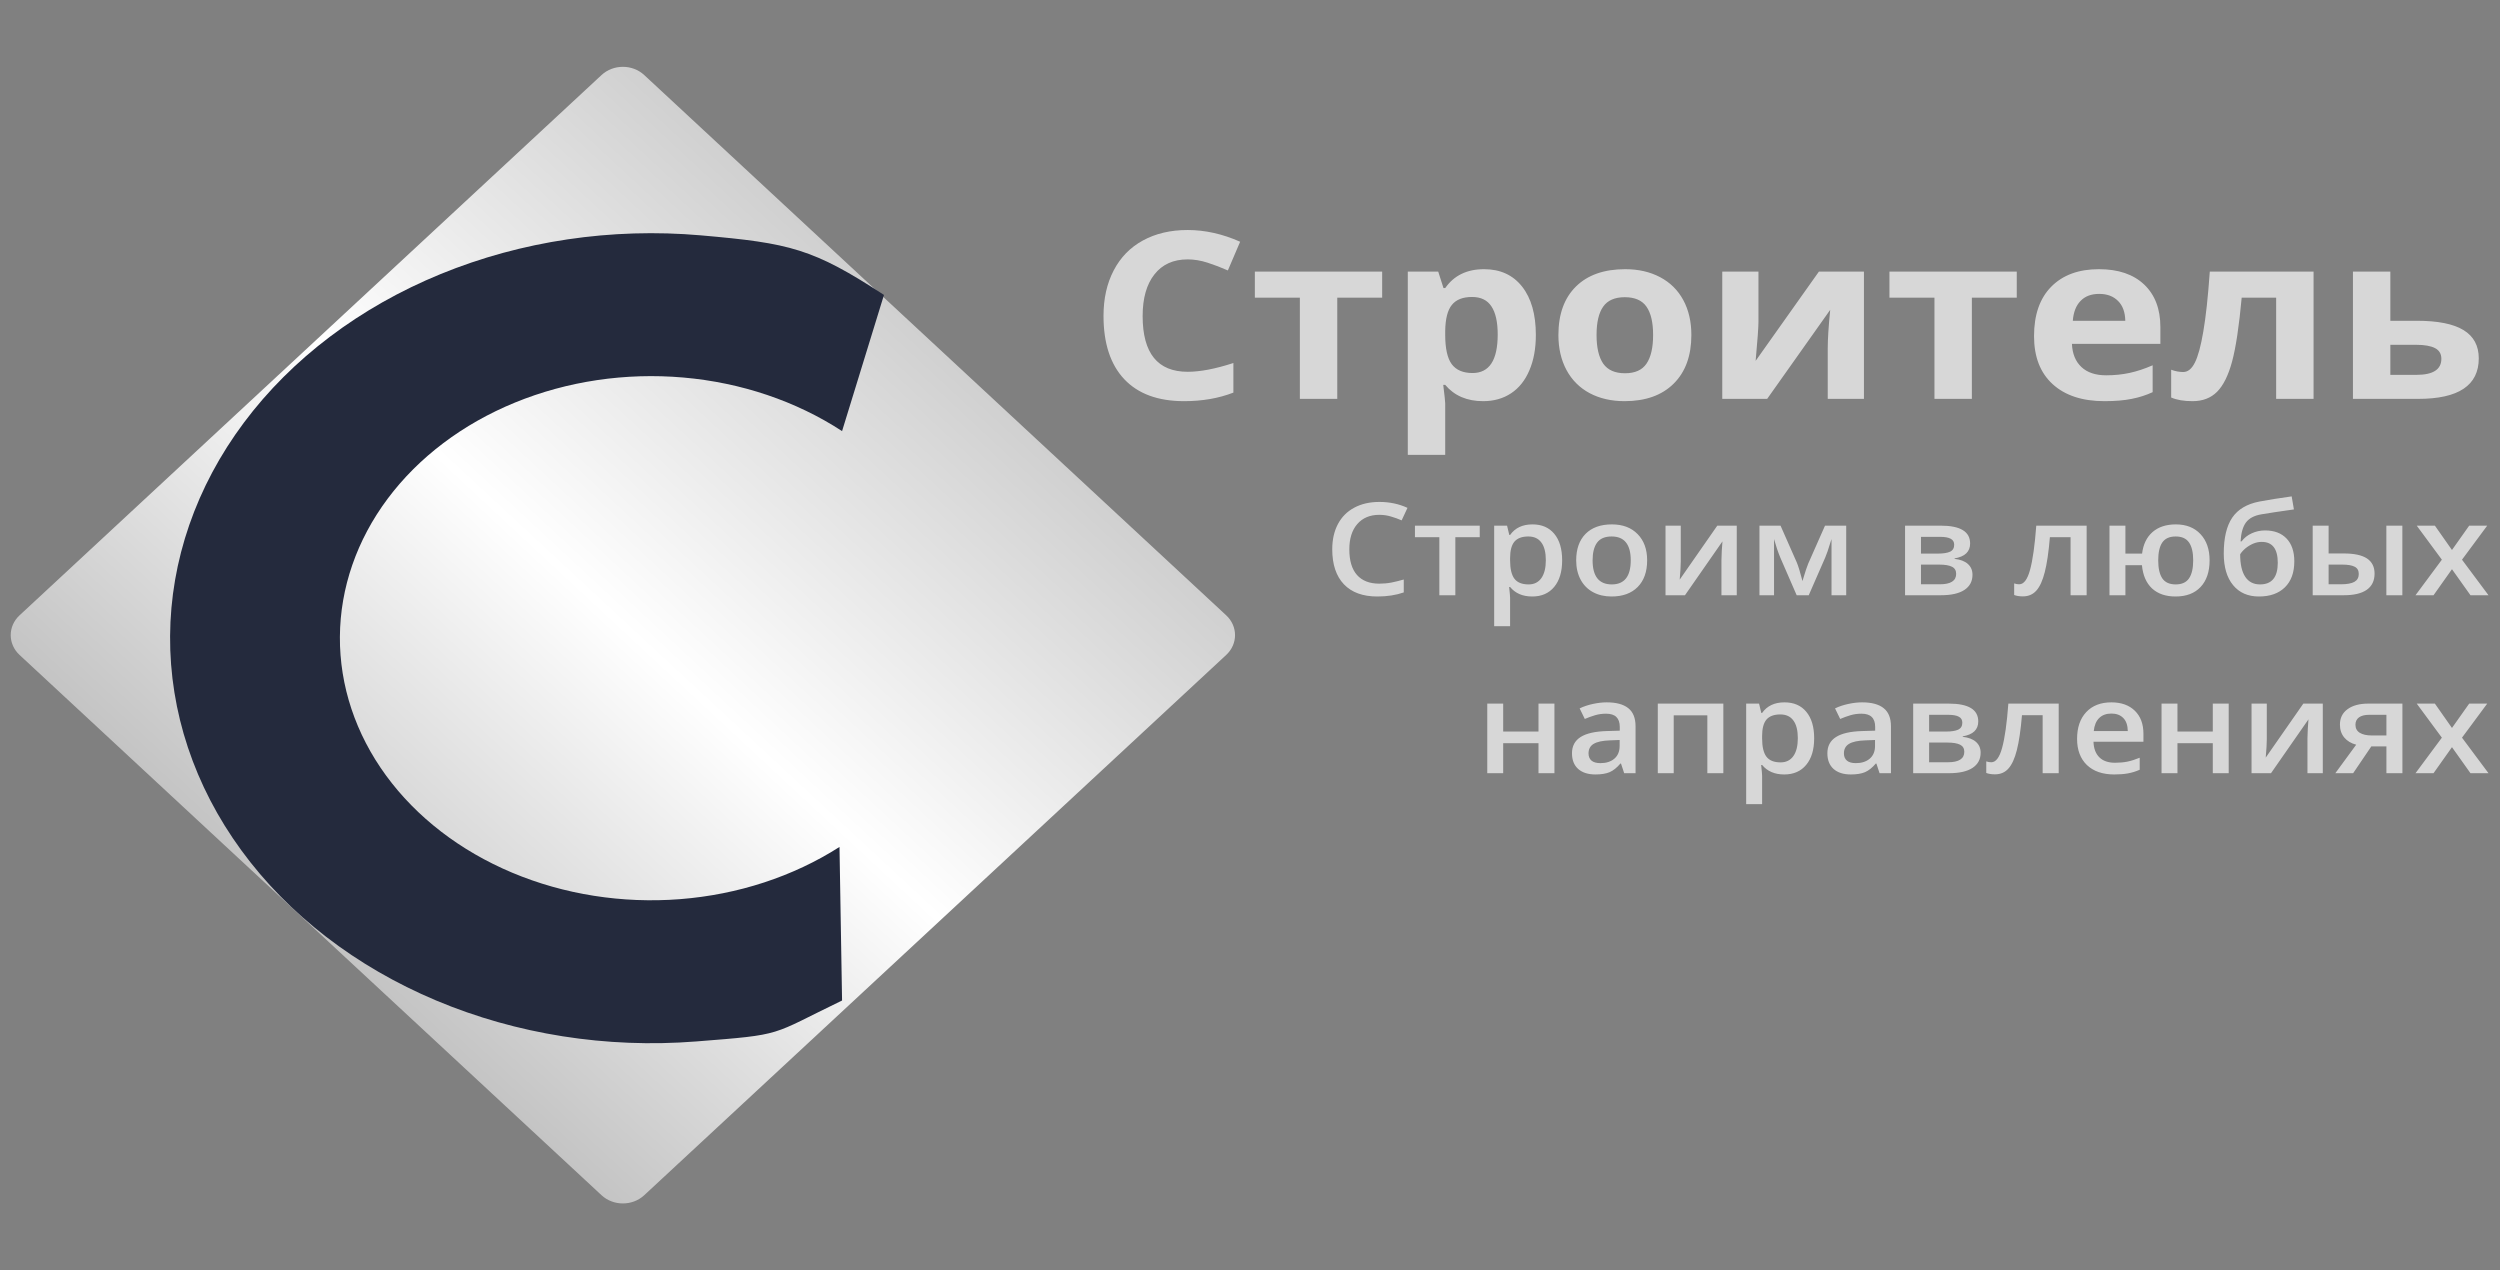 <svg width="185" height="94" viewBox="6 0 185 94" fill="none" xmlns="http://www.w3.org/2000/svg">
<rect x="6" y="0" width="185" height="94" fill="#808080" stroke="none"/>
<g clip-path="url(#clip0_0_18)">
<path d="M96.739 45.534L53.672 5.553C52.8 4.743 51.386 4.743 50.514 5.553L7.447 45.534C6.575 46.344 6.575 47.656 7.447 48.466L50.514 88.447C51.386 89.257 52.8 89.257 53.672 88.447L96.739 48.466C97.611 47.656 97.611 46.344 96.739 45.534Z" fill="url(#paint0_linear_0_18)"/>
<path d="M68.313 74.038C62.9 76.65 64.115 76.549 57.498 77.069C50.881 77.588 44.224 76.538 38.279 74.038C32.334 71.538 27.338 67.687 23.858 62.922C20.378 58.156 18.552 52.666 18.587 47.072C18.621 41.478 20.515 36.004 24.053 31.269C27.592 26.534 32.634 22.727 38.61 20.279C44.585 17.831 51.255 16.839 57.865 17.416C64.476 17.993 66.163 18.396 71.414 21.825L68.313 31.902C64.914 29.684 60.846 28.31 56.569 27.937C52.292 27.563 47.975 28.205 44.109 29.789C40.242 31.373 36.979 33.837 34.689 36.901C32.4 39.965 31.174 43.507 31.152 47.127C31.13 50.746 32.311 54.299 34.563 57.383C36.815 60.467 40.048 62.958 43.895 64.576C47.742 66.194 52.05 66.873 56.331 66.537C60.613 66.201 64.698 64.863 68.123 62.674L68.313 74.038Z" fill="#242A3D"/>
<path d="M93.886 19.195C92.827 19.195 92.007 19.566 91.426 20.308C90.846 21.043 90.555 22.071 90.555 23.391C90.555 26.138 91.665 27.512 93.886 27.512C94.817 27.512 95.946 27.295 97.271 26.863V29.053C96.182 29.475 94.966 29.686 93.622 29.686C91.692 29.686 90.216 29.143 89.194 28.059C88.171 26.97 87.66 25.408 87.66 23.375C87.66 22.094 87.911 20.973 88.413 20.013C88.915 19.047 89.635 18.308 90.573 17.797C91.517 17.28 92.621 17.021 93.886 17.021C95.174 17.021 96.469 17.311 97.77 17.889L96.862 20.013C96.367 19.794 95.868 19.603 95.365 19.44C94.863 19.277 94.37 19.195 93.886 19.195ZM108.28 20.097V22.026H104.958V29.517H102.19V22.026H98.859V20.097H108.28ZM115.75 29.686C114.558 29.686 113.623 29.284 112.945 28.481H112.8C112.897 29.267 112.945 29.722 112.945 29.846V33.662H110.177V20.097H112.428L112.819 21.319H112.945C113.593 20.386 114.552 19.92 115.822 19.92C117.02 19.92 117.959 20.35 118.636 21.209C119.314 22.069 119.653 23.262 119.653 24.79C119.653 25.796 119.492 26.669 119.172 27.41C118.857 28.152 118.406 28.716 117.819 29.104C117.232 29.492 116.542 29.686 115.75 29.686ZM114.933 21.976C114.249 21.976 113.75 22.172 113.435 22.566C113.121 22.953 112.958 23.596 112.945 24.495V24.773C112.945 25.784 113.106 26.509 113.427 26.947C113.753 27.385 114.267 27.604 114.969 27.604C116.21 27.604 116.83 26.655 116.83 24.756C116.83 23.829 116.676 23.136 116.367 22.675C116.065 22.209 115.587 21.976 114.933 21.976ZM124.145 24.79C124.145 25.723 124.309 26.427 124.635 26.905C124.968 27.382 125.507 27.621 126.251 27.621C126.989 27.621 127.519 27.385 127.839 26.913C128.166 26.436 128.33 25.728 128.33 24.79C128.33 23.858 128.166 23.158 127.839 22.692C127.513 22.226 126.977 21.993 126.233 21.993C125.494 21.993 124.962 22.226 124.635 22.692C124.309 23.153 124.145 23.852 124.145 24.79ZM131.161 24.79C131.161 26.324 130.725 27.523 129.854 28.388C128.983 29.253 127.769 29.686 126.214 29.686C125.241 29.686 124.381 29.489 123.637 29.096C122.893 28.697 122.321 28.127 121.922 27.385C121.523 26.644 121.322 25.779 121.322 24.79C121.322 23.251 121.755 22.055 122.621 21.201C123.486 20.347 124.702 19.92 126.269 19.92C127.243 19.92 128.103 20.117 128.847 20.51C129.591 20.903 130.163 21.468 130.562 22.203C130.961 22.939 131.161 23.801 131.161 24.79ZM136.126 20.097V23.821C136.126 24.214 136.056 25.175 135.917 26.703L140.6 20.097H143.931V29.517H141.253V25.759C141.253 25.091 141.314 24.147 141.435 22.928L136.77 29.517H133.448V20.097H136.126ZM155.24 20.097V22.026H151.918V29.517H149.15V22.026H145.819V20.097H155.24ZM161.339 21.748C160.752 21.748 160.292 21.922 159.959 22.271C159.626 22.613 159.436 23.102 159.388 23.737H163.272C163.26 23.102 163.081 22.613 162.736 22.271C162.391 21.922 161.926 21.748 161.339 21.748ZM161.729 29.686C160.095 29.686 158.819 29.267 157.899 28.43C156.98 27.593 156.519 26.408 156.519 24.874C156.519 23.296 156.943 22.077 157.79 21.218C158.643 20.352 159.82 19.92 161.321 19.92C162.754 19.92 163.871 20.299 164.67 21.057C165.468 21.816 165.868 22.863 165.868 24.2V25.447H159.324C159.354 26.177 159.587 26.748 160.023 27.158C160.458 27.568 161.07 27.773 161.856 27.773C162.467 27.773 163.045 27.714 163.59 27.596C164.134 27.478 164.703 27.29 165.296 27.031V29.02C164.812 29.244 164.295 29.41 163.744 29.517C163.193 29.629 162.522 29.686 161.729 29.686ZM177.204 29.517H174.435V22.026H171.885C171.692 24.133 171.455 25.706 171.177 26.745C170.899 27.778 170.527 28.528 170.061 28.994C169.601 29.455 168.996 29.686 168.246 29.686C167.604 29.686 167.078 29.596 166.667 29.416V27.36C166.963 27.472 167.26 27.529 167.556 27.529C167.901 27.529 168.188 27.298 168.418 26.837C168.654 26.377 168.863 25.61 169.044 24.537C169.232 23.459 169.392 21.979 169.525 20.097H177.204V29.517ZM182.885 23.737H184.837C186.397 23.737 187.553 23.967 188.304 24.428C189.054 24.888 189.429 25.585 189.429 26.517C189.429 28.517 187.934 29.517 184.946 29.517H180.117V20.097H182.885V23.737ZM186.661 26.551C186.661 26.186 186.504 25.922 186.189 25.759C185.874 25.596 185.405 25.515 184.782 25.515H182.885V27.739H184.819C186.047 27.739 186.661 27.343 186.661 26.551Z" fill="#D7D7D7"/>
<path d="M108.067 38.097C107.378 38.097 106.837 38.324 106.442 38.777C106.047 39.23 105.85 39.856 105.85 40.654C105.85 41.489 106.039 42.121 106.417 42.549C106.798 42.977 107.348 43.191 108.067 43.191C108.378 43.191 108.679 43.164 108.97 43.108C109.261 43.049 109.563 42.974 109.878 42.884V43.839C109.303 44.041 108.651 44.141 107.922 44.141C106.849 44.141 106.024 43.84 105.449 43.238C104.874 42.633 104.586 41.768 104.586 40.645C104.586 39.937 104.725 39.317 105.003 38.787C105.283 38.256 105.688 37.849 106.217 37.567C106.745 37.284 107.365 37.143 108.077 37.143C108.826 37.143 109.518 37.289 110.154 37.581L109.722 38.507C109.475 38.399 109.213 38.304 108.935 38.223C108.661 38.139 108.371 38.097 108.067 38.097ZM115.501 38.898V39.755H113.695V44.048H112.511V39.755H110.706V38.898H115.501ZM119.383 44.141C118.68 44.141 118.135 43.907 117.747 43.438H117.677C117.724 43.873 117.747 44.137 117.747 44.23V46.339H116.569V38.898H117.522C117.549 38.995 117.604 39.224 117.687 39.587H117.747C118.115 39.066 118.667 38.805 119.403 38.805C120.095 38.805 120.633 39.038 121.018 39.504C121.406 39.969 121.599 40.623 121.599 41.464C121.599 42.305 121.402 42.962 121.008 43.434C120.616 43.906 120.075 44.141 119.383 44.141ZM119.097 39.699C118.629 39.699 118.286 39.827 118.069 40.081C117.855 40.336 117.747 40.742 117.747 41.301V41.464C117.747 42.091 117.855 42.546 118.069 42.828C118.283 43.108 118.632 43.247 119.117 43.247C119.525 43.247 119.839 43.092 120.06 42.782C120.28 42.471 120.391 42.029 120.391 41.455C120.391 40.877 120.28 40.441 120.06 40.146C119.842 39.848 119.522 39.699 119.097 39.699ZM127.889 41.464C127.889 42.305 127.657 42.962 127.192 43.434C126.727 43.906 126.08 44.141 125.251 44.141C124.733 44.141 124.275 44.033 123.877 43.816C123.479 43.598 123.173 43.286 122.959 42.88C122.745 42.473 122.638 42.001 122.638 41.464C122.638 40.629 122.869 39.977 123.33 39.508C123.791 39.04 124.442 38.805 125.281 38.805C126.084 38.805 126.719 39.046 127.187 39.527C127.655 40.005 127.889 40.651 127.889 41.464ZM123.852 41.464C123.852 42.653 124.325 43.247 125.271 43.247C126.207 43.247 126.675 42.653 126.675 41.464C126.675 40.288 126.204 39.699 125.261 39.699C124.766 39.699 124.407 39.851 124.183 40.156C123.962 40.46 123.852 40.896 123.852 41.464ZM130.377 38.898V41.538C130.377 41.846 130.35 42.297 130.297 42.894L133.08 38.898H134.52V44.048H133.387V41.455C133.387 41.312 133.395 41.081 133.411 40.761C133.432 40.441 133.448 40.208 133.462 40.062L130.688 44.048H129.248V38.898H130.377ZM139.385 43.001L139.451 42.777C139.587 42.315 139.706 41.959 139.807 41.711L141.051 38.898H142.62V44.048H141.532V39.89L141.442 40.17C141.291 40.669 141.164 41.037 141.06 41.273L139.847 44.048H138.954L137.74 41.255C137.573 40.851 137.419 40.396 137.279 39.89V44.048H136.2V38.898H137.76L138.964 41.627C139.071 41.879 139.211 42.336 139.385 43.001ZM151.789 40.216C151.789 40.825 151.406 41.192 150.64 41.32V41.357C151.068 41.404 151.396 41.529 151.623 41.734C151.851 41.939 151.964 42.204 151.964 42.53C151.964 43.018 151.764 43.393 151.363 43.657C150.965 43.918 150.384 44.048 149.622 44.048H146.974V38.898H149.612C151.063 38.898 151.789 39.338 151.789 40.216ZM150.756 42.465C150.756 42.217 150.652 42.041 150.445 41.939C150.238 41.834 149.927 41.781 149.512 41.781H148.152V43.238H149.542C150.351 43.238 150.756 42.98 150.756 42.465ZM150.61 40.309C150.61 40.104 150.523 39.957 150.35 39.867C150.179 39.774 149.923 39.727 149.582 39.727H148.152V40.966H149.407C149.801 40.966 150.1 40.919 150.304 40.826C150.508 40.73 150.61 40.558 150.61 40.309ZM160.411 44.048H159.222V39.755H157.692C157.599 40.86 157.472 41.723 157.311 42.344C157.154 42.965 156.947 43.418 156.69 43.704C156.435 43.989 156.104 44.132 155.696 44.132C155.439 44.132 155.223 44.098 155.049 44.03V43.173C155.173 43.216 155.297 43.238 155.42 43.238C155.762 43.238 156.029 42.883 156.223 42.172C156.42 41.458 156.574 40.367 156.684 38.898H160.411V44.048ZM169.51 41.464C169.51 42.308 169.287 42.967 168.843 43.438C168.401 43.907 167.784 44.141 166.992 44.141C166.263 44.141 165.683 43.943 165.251 43.545C164.823 43.145 164.574 42.572 164.504 41.827H163.28V44.048H162.102V38.898H163.28V40.966H164.514C164.598 40.283 164.855 39.752 165.286 39.373C165.721 38.995 166.296 38.805 167.012 38.805C167.781 38.805 168.39 39.046 168.838 39.527C169.286 40.005 169.51 40.651 169.51 41.464ZM165.708 41.464C165.708 42.051 165.808 42.495 166.008 42.796C166.212 43.097 166.544 43.247 167.002 43.247C167.456 43.247 167.786 43.097 167.99 42.796C168.194 42.495 168.296 42.051 168.296 41.464C168.296 40.883 168.194 40.444 167.99 40.146C167.786 39.848 167.456 39.699 167.002 39.699C166.544 39.699 166.212 39.848 166.008 40.146C165.808 40.444 165.708 40.883 165.708 41.464ZM170.558 40.956C170.558 39.808 170.767 38.925 171.185 38.307C171.606 37.689 172.275 37.292 173.191 37.115C173.883 36.985 174.681 36.857 175.584 36.733L175.749 37.697C174.652 37.852 173.85 37.973 173.342 38.06C172.816 38.15 172.437 38.35 172.203 38.661C171.972 38.971 171.839 39.438 171.802 40.062H171.877C172.067 39.805 172.316 39.606 172.624 39.467C172.932 39.324 173.261 39.252 173.612 39.252C174.295 39.252 174.826 39.453 175.207 39.853C175.588 40.253 175.779 40.815 175.779 41.538C175.779 42.367 175.547 43.008 175.082 43.462C174.62 43.915 173.98 44.141 173.161 44.141C172.348 44.141 171.711 43.862 171.25 43.303C170.788 42.745 170.558 41.962 170.558 40.956ZM173.241 43.247C174.117 43.247 174.555 42.714 174.555 41.646C174.555 40.615 174.159 40.1 173.367 40.1C173.149 40.1 172.939 40.143 172.735 40.23C172.531 40.317 172.342 40.432 172.168 40.575C171.998 40.717 171.865 40.865 171.772 41.017C171.772 41.75 171.897 42.305 172.148 42.684C172.399 43.06 172.763 43.247 173.241 43.247ZM178.317 40.956H179.44C180.216 40.956 180.79 41.081 181.161 41.329C181.532 41.577 181.718 41.95 181.718 42.447C181.718 42.977 181.524 43.378 181.136 43.648C180.751 43.915 180.186 44.048 179.44 44.048H177.139V38.898H178.317V40.956ZM180.549 42.474C180.549 42.217 180.446 42.037 180.238 41.934C180.034 41.832 179.74 41.781 179.355 41.781H178.317V43.238H179.205C179.68 43.238 180.023 43.176 180.233 43.052C180.444 42.928 180.549 42.735 180.549 42.474ZM183.774 44.048H182.591V38.898H183.774V44.048ZM186.698 41.417L184.838 38.898H186.182L187.446 40.7L188.72 38.898H190.054L188.188 41.417L190.149 44.048H188.815L187.446 42.121L186.081 44.048H184.747L186.698 41.417ZM117.236 52.067V54.135H119.849V52.067H121.028V57.217H119.849V54.996H117.236V57.217H116.057V52.067H117.236ZM126.189 57.217L125.953 56.5H125.913C125.646 56.814 125.376 57.028 125.106 57.143C124.835 57.255 124.487 57.31 124.062 57.31C123.517 57.31 123.091 57.174 122.783 56.901C122.479 56.627 122.327 56.241 122.327 55.742C122.327 55.211 122.539 54.81 122.964 54.54C123.388 54.27 124.035 54.123 124.905 54.098L125.863 54.069V53.795C125.863 53.466 125.779 53.221 125.612 53.059C125.448 52.895 125.192 52.813 124.845 52.813C124.56 52.813 124.288 52.851 124.027 52.929C123.766 53.007 123.515 53.098 123.275 53.203L122.894 52.421C123.195 52.275 123.524 52.166 123.882 52.09C124.239 52.013 124.577 51.974 124.895 51.974C125.6 51.974 126.132 52.117 126.49 52.403C126.851 52.688 127.031 53.137 127.031 53.748V57.217H126.189ZM124.434 56.472C124.862 56.472 125.204 56.362 125.462 56.142C125.723 55.918 125.853 55.606 125.853 55.206V54.759L125.141 54.787C124.586 54.805 124.181 54.892 123.927 55.048C123.676 55.2 123.551 55.434 123.551 55.751C123.551 55.98 123.624 56.159 123.771 56.286C123.919 56.41 124.139 56.472 124.434 56.472ZM133.527 52.067V57.217H132.343V52.933H129.855V57.217H128.677V52.067H133.527ZM138.031 57.31C137.329 57.31 136.784 57.076 136.396 56.608H136.326C136.372 57.042 136.396 57.306 136.396 57.399V59.508H135.217V52.067H136.17C136.197 52.164 136.252 52.393 136.336 52.757H136.396C136.764 52.235 137.315 51.974 138.051 51.974C138.743 51.974 139.282 52.207 139.666 52.673C140.054 53.139 140.248 53.792 140.248 54.633C140.248 55.474 140.051 56.131 139.656 56.602C139.265 57.075 138.723 57.31 138.031 57.31ZM137.745 52.868C137.277 52.868 136.934 52.996 136.717 53.25C136.503 53.505 136.396 53.911 136.396 54.47V54.633C136.396 55.26 136.503 55.715 136.717 55.997C136.931 56.277 137.28 56.416 137.765 56.416C138.173 56.416 138.487 56.261 138.708 55.951C138.929 55.64 139.039 55.198 139.039 54.624C139.039 54.046 138.929 53.61 138.708 53.315C138.491 53.017 138.17 52.868 137.745 52.868ZM145.088 57.217L144.852 56.5H144.812C144.545 56.814 144.275 57.028 144.004 57.143C143.734 57.255 143.386 57.31 142.962 57.31C142.416 57.31 141.99 57.174 141.682 56.901C141.378 56.627 141.226 56.241 141.226 55.742C141.226 55.211 141.438 54.81 141.863 54.54C142.288 54.27 142.935 54.123 143.804 54.098L144.762 54.069V53.795C144.762 53.466 144.679 53.221 144.511 53.059C144.347 52.895 144.092 52.813 143.744 52.813C143.46 52.813 143.187 52.851 142.926 52.929C142.666 53.007 142.415 53.098 142.174 53.203L141.793 52.421C142.094 52.275 142.423 52.166 142.781 52.09C143.139 52.013 143.476 51.974 143.794 51.974C144.5 51.974 145.031 52.117 145.389 52.403C145.75 52.688 145.931 53.137 145.931 53.748V57.217H145.088ZM143.332 56.472C143.76 56.472 144.103 56.362 144.361 56.142C144.622 55.918 144.752 55.606 144.752 55.206V54.759L144.04 54.787C143.485 54.805 143.08 54.892 142.826 55.048C142.575 55.2 142.45 55.434 142.45 55.751C142.45 55.98 142.523 56.159 142.671 56.286C142.818 56.41 143.038 56.472 143.332 56.472ZM152.391 53.385C152.391 53.994 152.008 54.361 151.242 54.489V54.526C151.67 54.573 151.998 54.699 152.226 54.903C152.453 55.108 152.567 55.373 152.567 55.699C152.567 56.187 152.366 56.563 151.964 56.826C151.567 57.087 150.987 57.217 150.224 57.217H147.576V52.067H150.214C151.666 52.067 152.391 52.507 152.391 53.385ZM151.358 55.634C151.358 55.386 151.254 55.211 151.047 55.108C150.839 55.003 150.528 54.95 150.114 54.95H148.755V56.407H150.144C150.953 56.407 151.358 56.149 151.358 55.634ZM151.212 53.478C151.212 53.273 151.126 53.126 150.951 53.036C150.781 52.943 150.525 52.896 150.184 52.896H148.755V54.135H150.008C150.403 54.135 150.702 54.088 150.906 53.995C151.11 53.899 151.212 53.727 151.212 53.478ZM158.344 57.217H157.156V52.924H155.626C155.532 54.029 155.406 54.892 155.245 55.513C155.088 56.134 154.88 56.587 154.623 56.873C154.369 57.158 154.038 57.301 153.63 57.301C153.372 57.301 153.156 57.267 152.983 57.199V56.342C153.107 56.386 153.23 56.407 153.354 56.407C153.695 56.407 153.963 56.052 154.156 55.341C154.354 54.627 154.508 53.536 154.618 52.067H158.344V57.217ZM162.458 57.31C161.595 57.31 160.919 57.078 160.431 56.612C159.946 56.143 159.704 55.499 159.704 54.68C159.704 53.838 159.93 53.177 160.381 52.696C160.832 52.215 161.452 51.974 162.242 51.974C162.974 51.974 163.552 52.181 163.977 52.594C164.402 53.007 164.614 53.575 164.614 54.298V54.889H160.918C160.934 55.389 161.08 55.774 161.354 56.044C161.628 56.311 162.015 56.444 162.512 56.444C162.84 56.444 163.144 56.416 163.426 56.361C163.71 56.301 164.014 56.205 164.338 56.072V56.961C164.051 57.088 163.76 57.179 163.466 57.231C163.171 57.284 162.835 57.31 162.458 57.31ZM162.242 52.803C161.867 52.803 161.566 52.913 161.339 53.134C161.115 53.354 160.981 53.675 160.938 54.098H163.456C163.449 53.672 163.339 53.351 163.124 53.134C162.911 52.913 162.616 52.803 162.242 52.803ZM167.132 52.067V54.135H169.746V52.067H170.924V57.217H169.746V54.996H167.132V57.217H165.954V52.067H167.132ZM173.743 52.067V54.708C173.743 55.015 173.716 55.467 173.663 56.063L176.446 52.067H177.886V57.217H176.752V54.624C176.752 54.481 176.76 54.25 176.777 53.93C176.798 53.61 176.814 53.377 176.827 53.232L174.054 57.217H172.614V52.067H173.743ZM180.133 57.217H178.814L180.359 55.108C179.984 55.009 179.69 54.832 179.476 54.577C179.262 54.32 179.155 54.001 179.155 53.623C179.155 53.135 179.342 52.755 179.716 52.482C180.091 52.205 180.603 52.067 181.251 52.067H183.779V57.217H182.595V55.234H181.477L180.133 57.217ZM180.303 53.632C180.303 53.896 180.41 54.094 180.624 54.228C180.842 54.358 181.132 54.424 181.497 54.424H182.595V52.896H181.311C180.991 52.896 180.741 52.96 180.564 53.087C180.39 53.214 180.303 53.396 180.303 53.632ZM186.698 54.587L184.838 52.067H186.182L187.446 53.869L188.72 52.067H190.054L188.188 54.587L190.149 57.217H188.815L187.446 55.29L186.081 57.217H184.747L186.698 54.587Z" fill="#D7D7D7"/>
</g>
<defs>
<linearGradient id="paint0_linear_0_18" x1="75.205" y1="25.544" x2="32.411" y2="71.641" gradientUnits="userSpaceOnUse">
    <stop stop-color="#D0D0D0"/>
    <stop offset="0.492" stop-color="white"/>
    <stop offset="1" stop-color="#C4C4C4"/>
</linearGradient>
<clipPath id="clip0_0_18">
<rect width="190.279" height="94" fill="white"/>
</clipPath>
</defs>
</svg>

